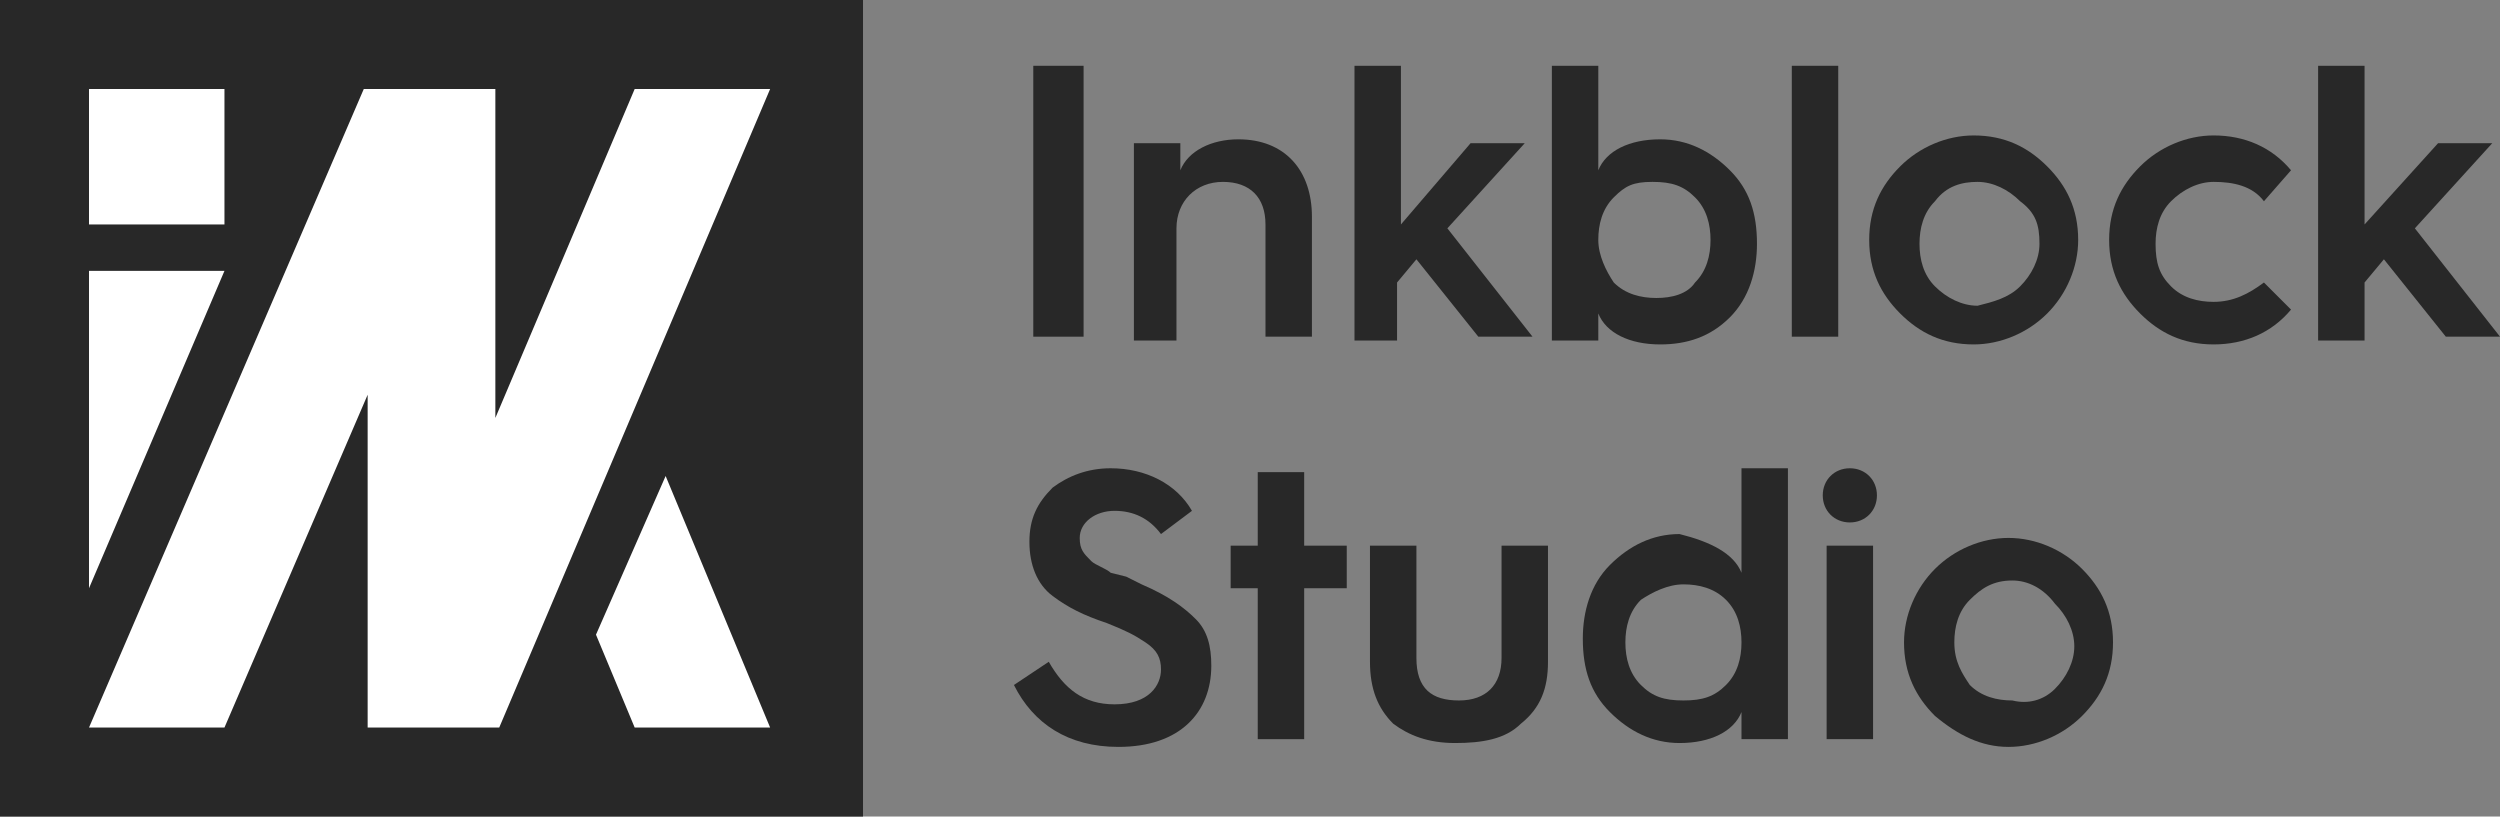 <?xml version="1.0" encoding="utf-8"?>
<!-- Generator: Adobe Illustrator 23.1.0, SVG Export Plug-In . SVG Version: 6.00 Build 0)  -->
<svg version="1.1" id="Layer_1" xmlns="http://www.w3.org/2000/svg" xmlns:xlink="http://www.w3.org/1999/xlink" x="0px" y="0px"
	 viewBox="0 0 64.6 21.1" style="enable-background:new 0 0 64.6 21.1;" xml:space="preserve">
<rect x="0" y="0" width="64.6" height="21.1" fill="#808080" stroke="none"/>
<style type="text/css">
	.st0{fill:none;stroke:#006FF9;stroke-width:2;stroke-miterlimit:10;}
	.st1{fill:#FFFFFF;}
	.st2{fill:#006FF9;}
	.st3{fill:#CECEC2;}
	.st4{fill:#313129;}
	.st5{fill:none;}
	.st6{fill:#0036D4;}
	.st7{fill:#282828;}
	.st8{fill:none;stroke:#FFFFFF;stroke-width:0.5;stroke-miterlimit:10;}
	.st9{fill:none;stroke:#006FF9;stroke-width:0.25;stroke-miterlimit:10;}
	.st10{fill:none;stroke:#006FF9;stroke-width:0.5;stroke-miterlimit:10;}
	.st11{fill:none;stroke:#006FF9;stroke-width:0.5;stroke-linecap:round;stroke-miterlimit:10;}
	.st12{fill:none;stroke:#006FF9;stroke-linecap:round;stroke-miterlimit:10;}
	.st13{fill:#14182C;}
	.st14{opacity:0.14;}
	.st15{stroke:#C1C1C1;stroke-width:5.362;stroke-miterlimit:10;}
	.st16{fill:none;stroke:#C1C1C1;stroke-width:7;stroke-miterlimit:10;}
	.st17{fill:#C1C1C1;}
	.st18{opacity:0.5;fill:none;stroke:#FFFFFF;stroke-width:0.705;stroke-miterlimit:10;}
	.st19{fill:none;stroke:#C1C1C1;stroke-width:5.362;stroke-miterlimit:10;}
	.st20{opacity:0.5;fill:none;stroke:#FFFFFF;stroke-width:0.583;stroke-linecap:round;stroke-linejoin:round;stroke-miterlimit:10;}
</style>
<g>
	<g>
		<rect class="st7" width="22.3" height="21.1"/>
		<g>
			<g>
				<polygon class="st1" points="16.4,2.3 12.8,10.8 12.8,2.3 9.4,2.3 2.3,18.8 5.8,18.8 9.5,10.2 9.5,18.8 12.9,18.8 19.9,2.3 				
					"/>
				<polygon class="st1" points="15.4,16.4 16.4,18.8 19.9,18.8 17.2,12.3 				"/>
				<polygon class="st1" points="2.3,7 2.3,15.2 5.8,7 				"/>
				<rect x="2.3" y="2.3" class="st1" width="3.5" height="3.5"/>
			</g>
		</g>
	</g>
	<g>
		<g>
			<path class="st7" d="M26.7,8.7v-7H28v7H26.7z"/>
			<path class="st7" d="M29.3,8.7v-5h1.2v0.7c0.2-0.5,0.8-0.8,1.5-0.8c1.2,0,1.9,0.8,1.9,2v3.1h-1.2V5.8c0-0.7-0.4-1.1-1.1-1.1
				c-0.7,0-1.2,0.5-1.2,1.2v2.9H29.3z"/>
			<path class="st7" d="M35,8.7v-7h1.2v4.1L38,3.7h1.4l-2,2.2l2.2,2.8h-1.4l-1.6-2l-0.5,0.6v1.5H35z"/>
			<path class="st7" d="M40.1,8.7v-7h1.2v2.7c0.2-0.5,0.8-0.8,1.6-0.8c0.7,0,1.3,0.3,1.8,0.8c0.5,0.5,0.7,1.1,0.7,1.9
				c0,0.7-0.2,1.4-0.7,1.9c-0.5,0.5-1.1,0.7-1.8,0.7c-0.8,0-1.4-0.3-1.6-0.8v0.7H40.1z M43.8,7.3c0.3-0.3,0.4-0.7,0.4-1.1
				c0-0.4-0.1-0.8-0.4-1.1c-0.3-0.3-0.6-0.4-1.1-0.4S42,4.8,41.7,5.1c-0.3,0.3-0.4,0.7-0.4,1.1c0,0.4,0.2,0.8,0.4,1.1
				c0.3,0.3,0.7,0.4,1.1,0.4S43.6,7.6,43.8,7.3z"/>
			<path class="st7" d="M46.3,8.7v-7h1.2v7H46.3z"/>
			<path class="st7" d="M48.3,6.2c0-0.8,0.3-1.4,0.8-1.9c0.5-0.5,1.2-0.8,1.9-0.8c0.8,0,1.4,0.3,1.9,0.8c0.5,0.5,0.8,1.1,0.8,1.9
				c0,0.7-0.3,1.4-0.8,1.9c-0.5,0.5-1.2,0.8-1.9,0.8c-0.8,0-1.4-0.3-1.9-0.8C48.6,7.6,48.3,7,48.3,6.2z M52.2,7.4
				c0.3-0.3,0.5-0.7,0.5-1.1c0-0.5-0.1-0.8-0.5-1.1c-0.3-0.3-0.7-0.5-1.1-0.5c-0.4,0-0.8,0.1-1.1,0.5c-0.3,0.3-0.4,0.7-0.4,1.1
				c0,0.4,0.1,0.8,0.4,1.1c0.3,0.3,0.7,0.5,1.1,0.5C51.5,7.8,51.9,7.7,52.2,7.4z"/>
			<path class="st7" d="M59.2,4.4l-0.7,0.8c-0.3-0.4-0.8-0.5-1.3-0.5c-0.4,0-0.8,0.2-1.1,0.5c-0.3,0.3-0.4,0.7-0.4,1.1
				c0,0.5,0.1,0.8,0.4,1.1c0.3,0.3,0.7,0.4,1.1,0.4c0.5,0,0.9-0.2,1.3-0.5L59.2,8c-0.5,0.6-1.2,0.9-2,0.9c-0.8,0-1.4-0.3-1.9-0.8
				c-0.5-0.5-0.8-1.1-0.8-1.9c0-0.8,0.3-1.4,0.8-1.9c0.5-0.5,1.2-0.8,1.9-0.8C58,3.5,58.7,3.8,59.2,4.4z"/>
			<path class="st7" d="M59.9,8.7v-7h1.2v4.1L63,3.7h1.4l-2,2.2l2.2,2.8h-1.4l-1.6-2l-0.5,0.6v1.5H59.9z"/>
			<path class="st7" d="M27.1,17.1c0.4,0.7,0.9,1.1,1.7,1.1c0.9,0,1.2-0.5,1.2-0.9c0-0.3-0.1-0.5-0.4-0.7c-0.3-0.2-0.5-0.3-1-0.5
				c-0.6-0.2-1-0.4-1.4-0.7c-0.4-0.3-0.6-0.8-0.6-1.4c0-0.6,0.2-1,0.6-1.4c0.4-0.3,0.9-0.5,1.5-0.5c0.9,0,1.7,0.4,2.1,1.1L30,13.8
				c-0.3-0.4-0.7-0.6-1.2-0.6c-0.5,0-0.9,0.3-0.9,0.7c0,0.3,0.1,0.4,0.3,0.6c0.1,0.1,0.4,0.2,0.5,0.3l0.4,0.1l0.4,0.2
				c0.7,0.3,1.1,0.6,1.4,0.9c0.3,0.3,0.4,0.7,0.4,1.2c0,1.2-0.8,2.1-2.4,2.1c-1.3,0-2.2-0.6-2.7-1.6L27.1,17.1z"/>
			<path class="st7" d="M32.5,19.1v-3.9h-0.7v-1.1h0.7v-1.9h1.2v1.9h1.1v1.1h-1.1v3.9H32.5z"/>
			<path class="st7" d="M35.4,14.1h1.2V17c0,0.8,0.4,1.1,1.1,1.1s1.1-0.4,1.1-1.1v-2.9H40v3c0,0.7-0.2,1.2-0.7,1.6
				c-0.4,0.4-1,0.5-1.7,0.5c-0.7,0-1.2-0.2-1.6-0.5c-0.4-0.4-0.6-0.9-0.6-1.6V14.1z"/>
			<path class="st7" d="M45,14.8v-2.7h1.2v7H45v-0.7c-0.2,0.5-0.8,0.8-1.6,0.8c-0.7,0-1.3-0.3-1.8-0.8c-0.5-0.5-0.7-1.1-0.7-1.9
				c0-0.7,0.2-1.4,0.7-1.9c0.5-0.5,1.1-0.8,1.8-0.8C44.2,14,44.8,14.3,45,14.8z M44.6,17.7c0.3-0.3,0.4-0.7,0.4-1.1
				c0-0.4-0.1-0.8-0.4-1.1c-0.3-0.3-0.7-0.4-1.1-0.4s-0.8,0.2-1.1,0.4c-0.3,0.3-0.4,0.7-0.4,1.1c0,0.4,0.1,0.8,0.4,1.1
				c0.3,0.3,0.6,0.4,1.1,0.4S44.3,18,44.6,17.7z"/>
			<path class="st7" d="M47.1,12.8c0-0.4,0.3-0.7,0.7-0.7c0.4,0,0.7,0.3,0.7,0.7c0,0.4-0.3,0.7-0.7,0.7
				C47.4,13.5,47.1,13.2,47.1,12.8z M47.2,19.1v-5h1.2v5H47.2z"/>
			<path class="st7" d="M49.2,16.6c0-0.7,0.3-1.4,0.8-1.9c0.5-0.5,1.2-0.8,1.9-0.8s1.4,0.3,1.9,0.8c0.5,0.5,0.8,1.1,0.8,1.9
				c0,0.8-0.3,1.4-0.8,1.9c-0.5,0.5-1.2,0.8-1.9,0.8S50.6,19,50,18.5C49.5,18,49.2,17.4,49.2,16.6z M53.1,17.8
				c0.3-0.3,0.5-0.7,0.5-1.1c0-0.4-0.2-0.8-0.5-1.1C52.8,15.2,52.4,15,52,15c-0.5,0-0.8,0.2-1.1,0.5c-0.3,0.3-0.4,0.7-0.4,1.1
				c0,0.5,0.2,0.8,0.4,1.1c0.3,0.3,0.7,0.4,1.1,0.4C52.4,18.2,52.8,18.1,53.1,17.8z"/>
		</g>
	</g>
</g>
</svg>
